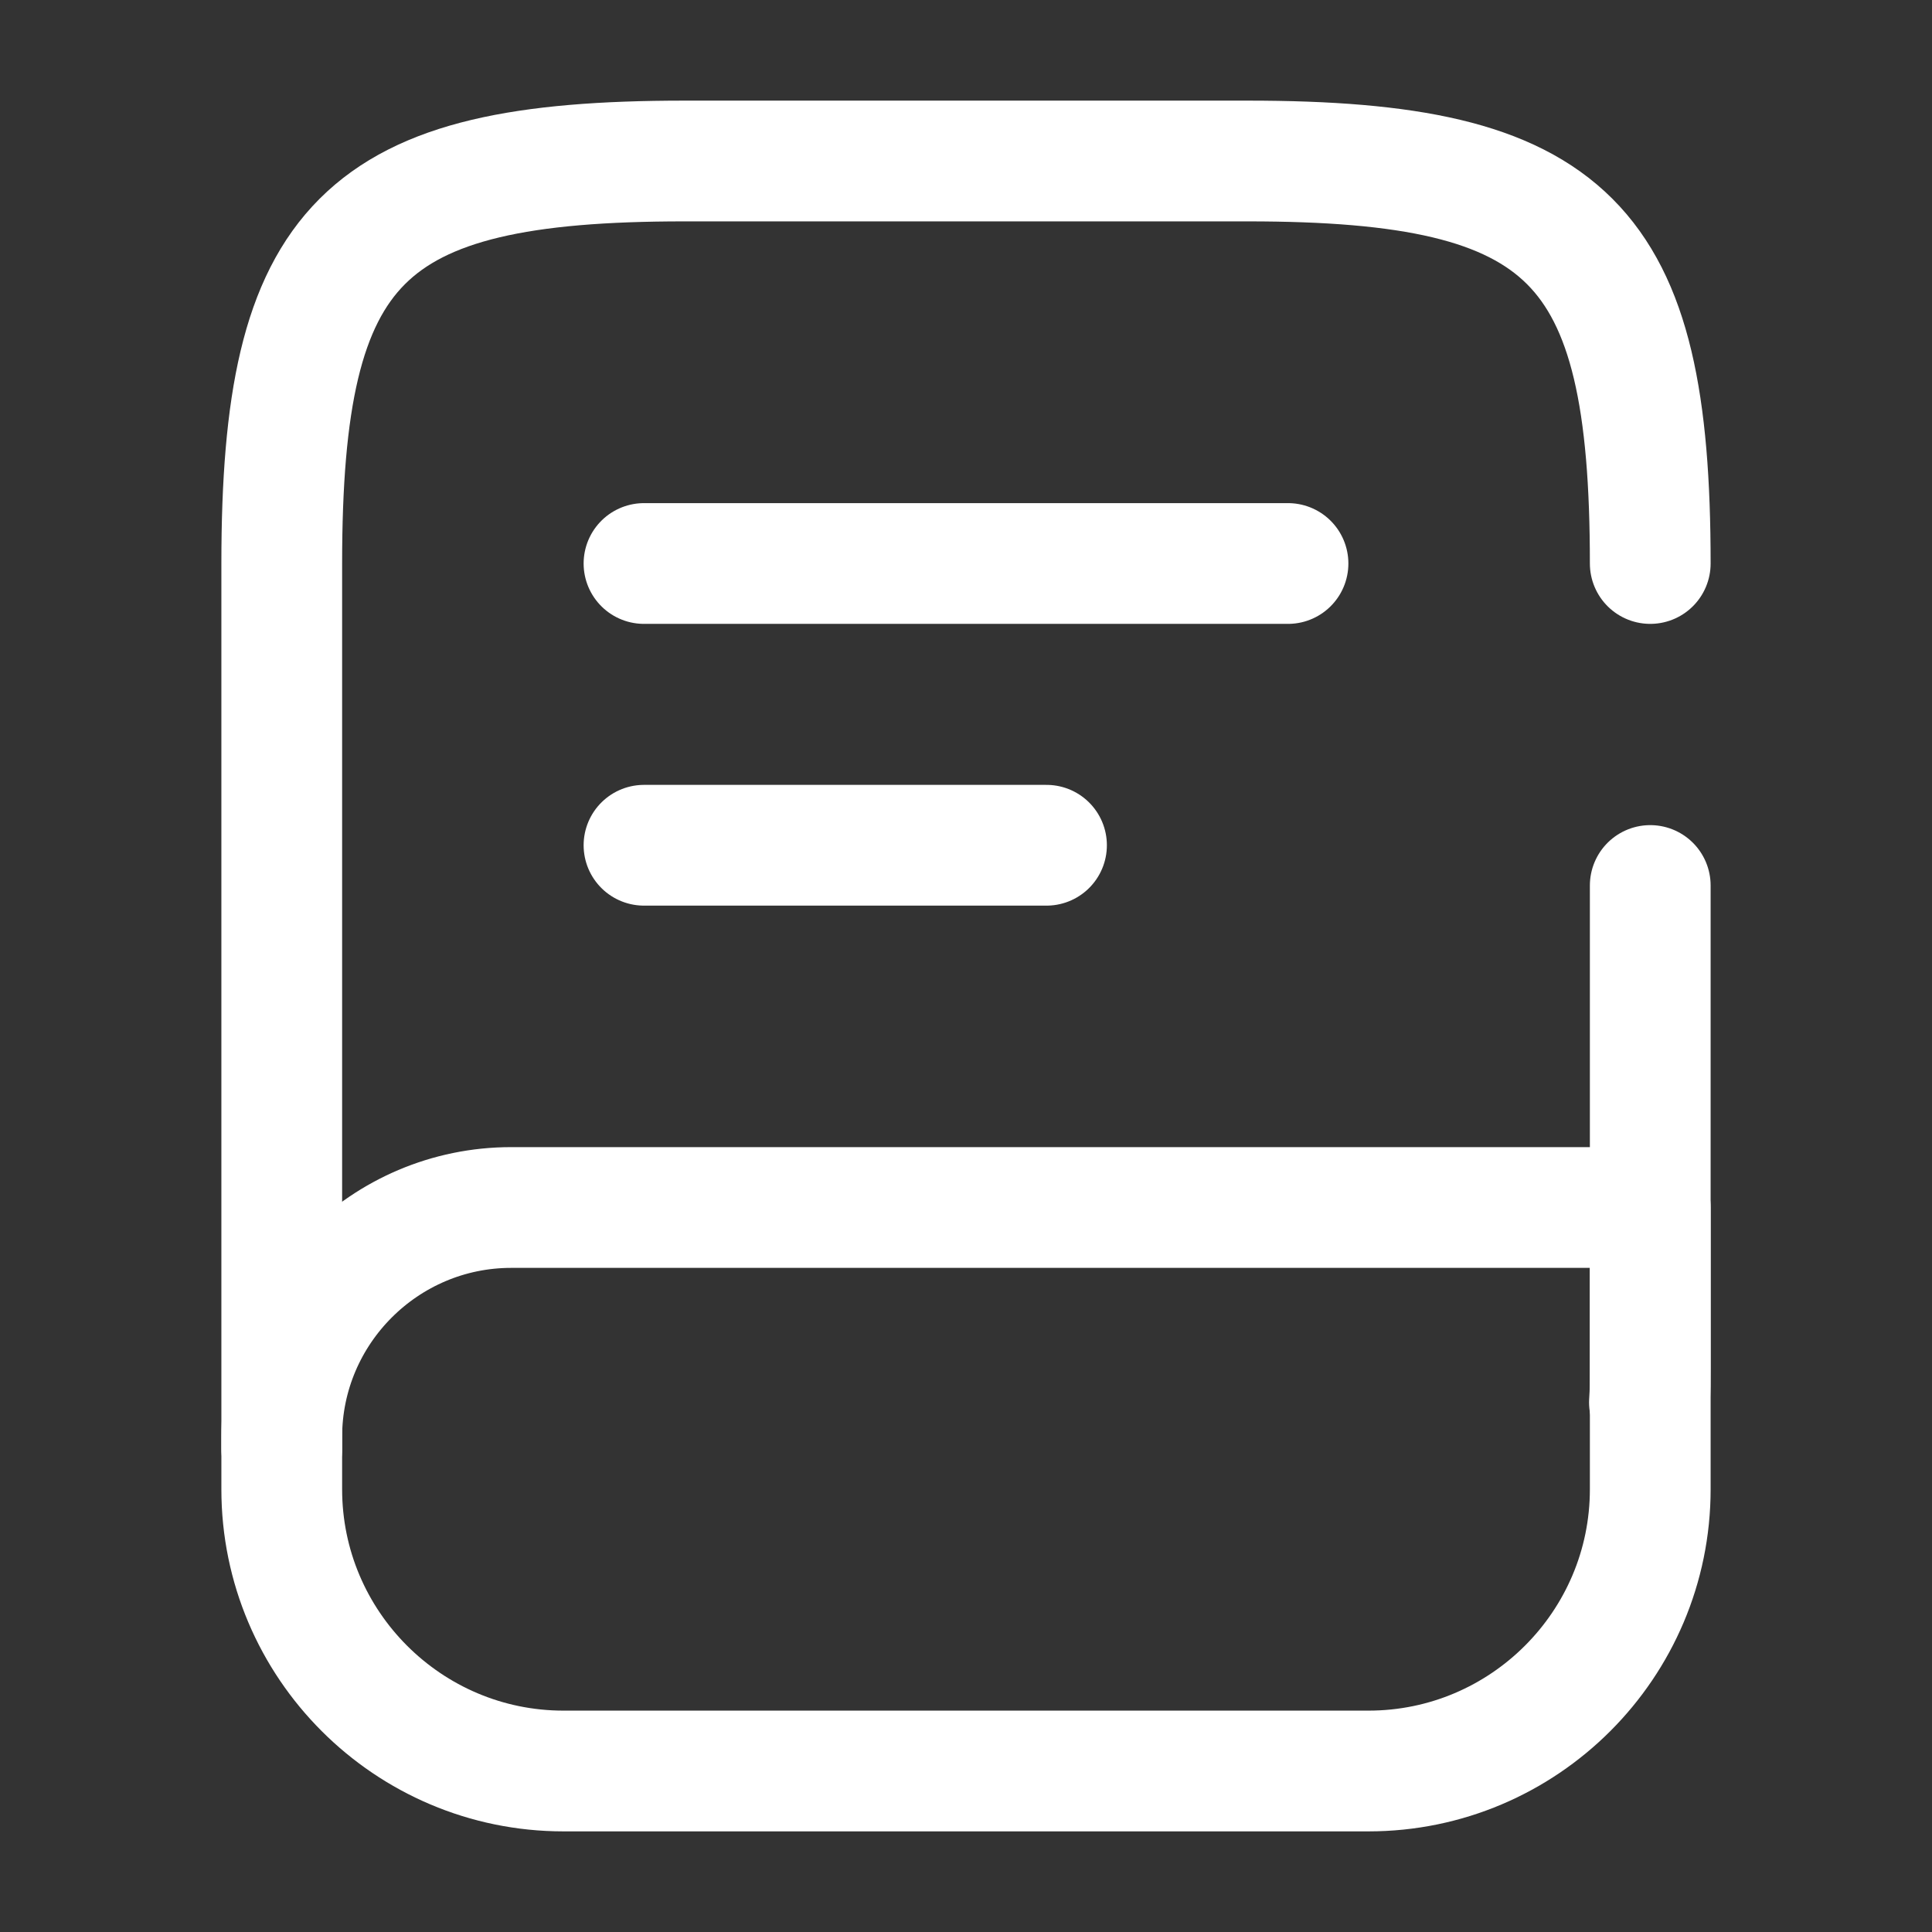 <svg width="24" height="24" viewBox="0 0 24 24" fill="none" xmlns="http://www.w3.org/2000/svg">
<rect x="0" y="0" width="24" height="24" fill="#333333" stroke="none"/>
<path d="M20.5 11V17C20.5 17.14 20.5 17.28 20.49 17.42" stroke="#ffffff" stroke-width="1.5" stroke-linecap="round" stroke-linejoin="round"/>
<path d="M3.5 18V7C3.5 3 4.5 2 8.5 2H15.5C19.5 2 20.5 3 20.5 7" stroke="#ffffff" stroke-width="1.5" stroke-linecap="round" stroke-linejoin="round"/>
<path d="M6.35 15H20.5V18.5C20.5 20.43 18.93 22 17 22H7C5.07 22 3.5 20.43 3.5 18.5V17.85C3.5 16.28 4.78 15 6.35 15Z" stroke="#ffffff" stroke-width="1.5" stroke-linecap="round" stroke-linejoin="round"/>
<path d="M8 7H16" stroke="#ffffff" stroke-width="1.5" stroke-linecap="round" stroke-linejoin="round"/>
<path d="M8 10.5H13" stroke="#ffffff" stroke-width="1.5" stroke-linecap="round" stroke-linejoin="round"/>
</svg>
